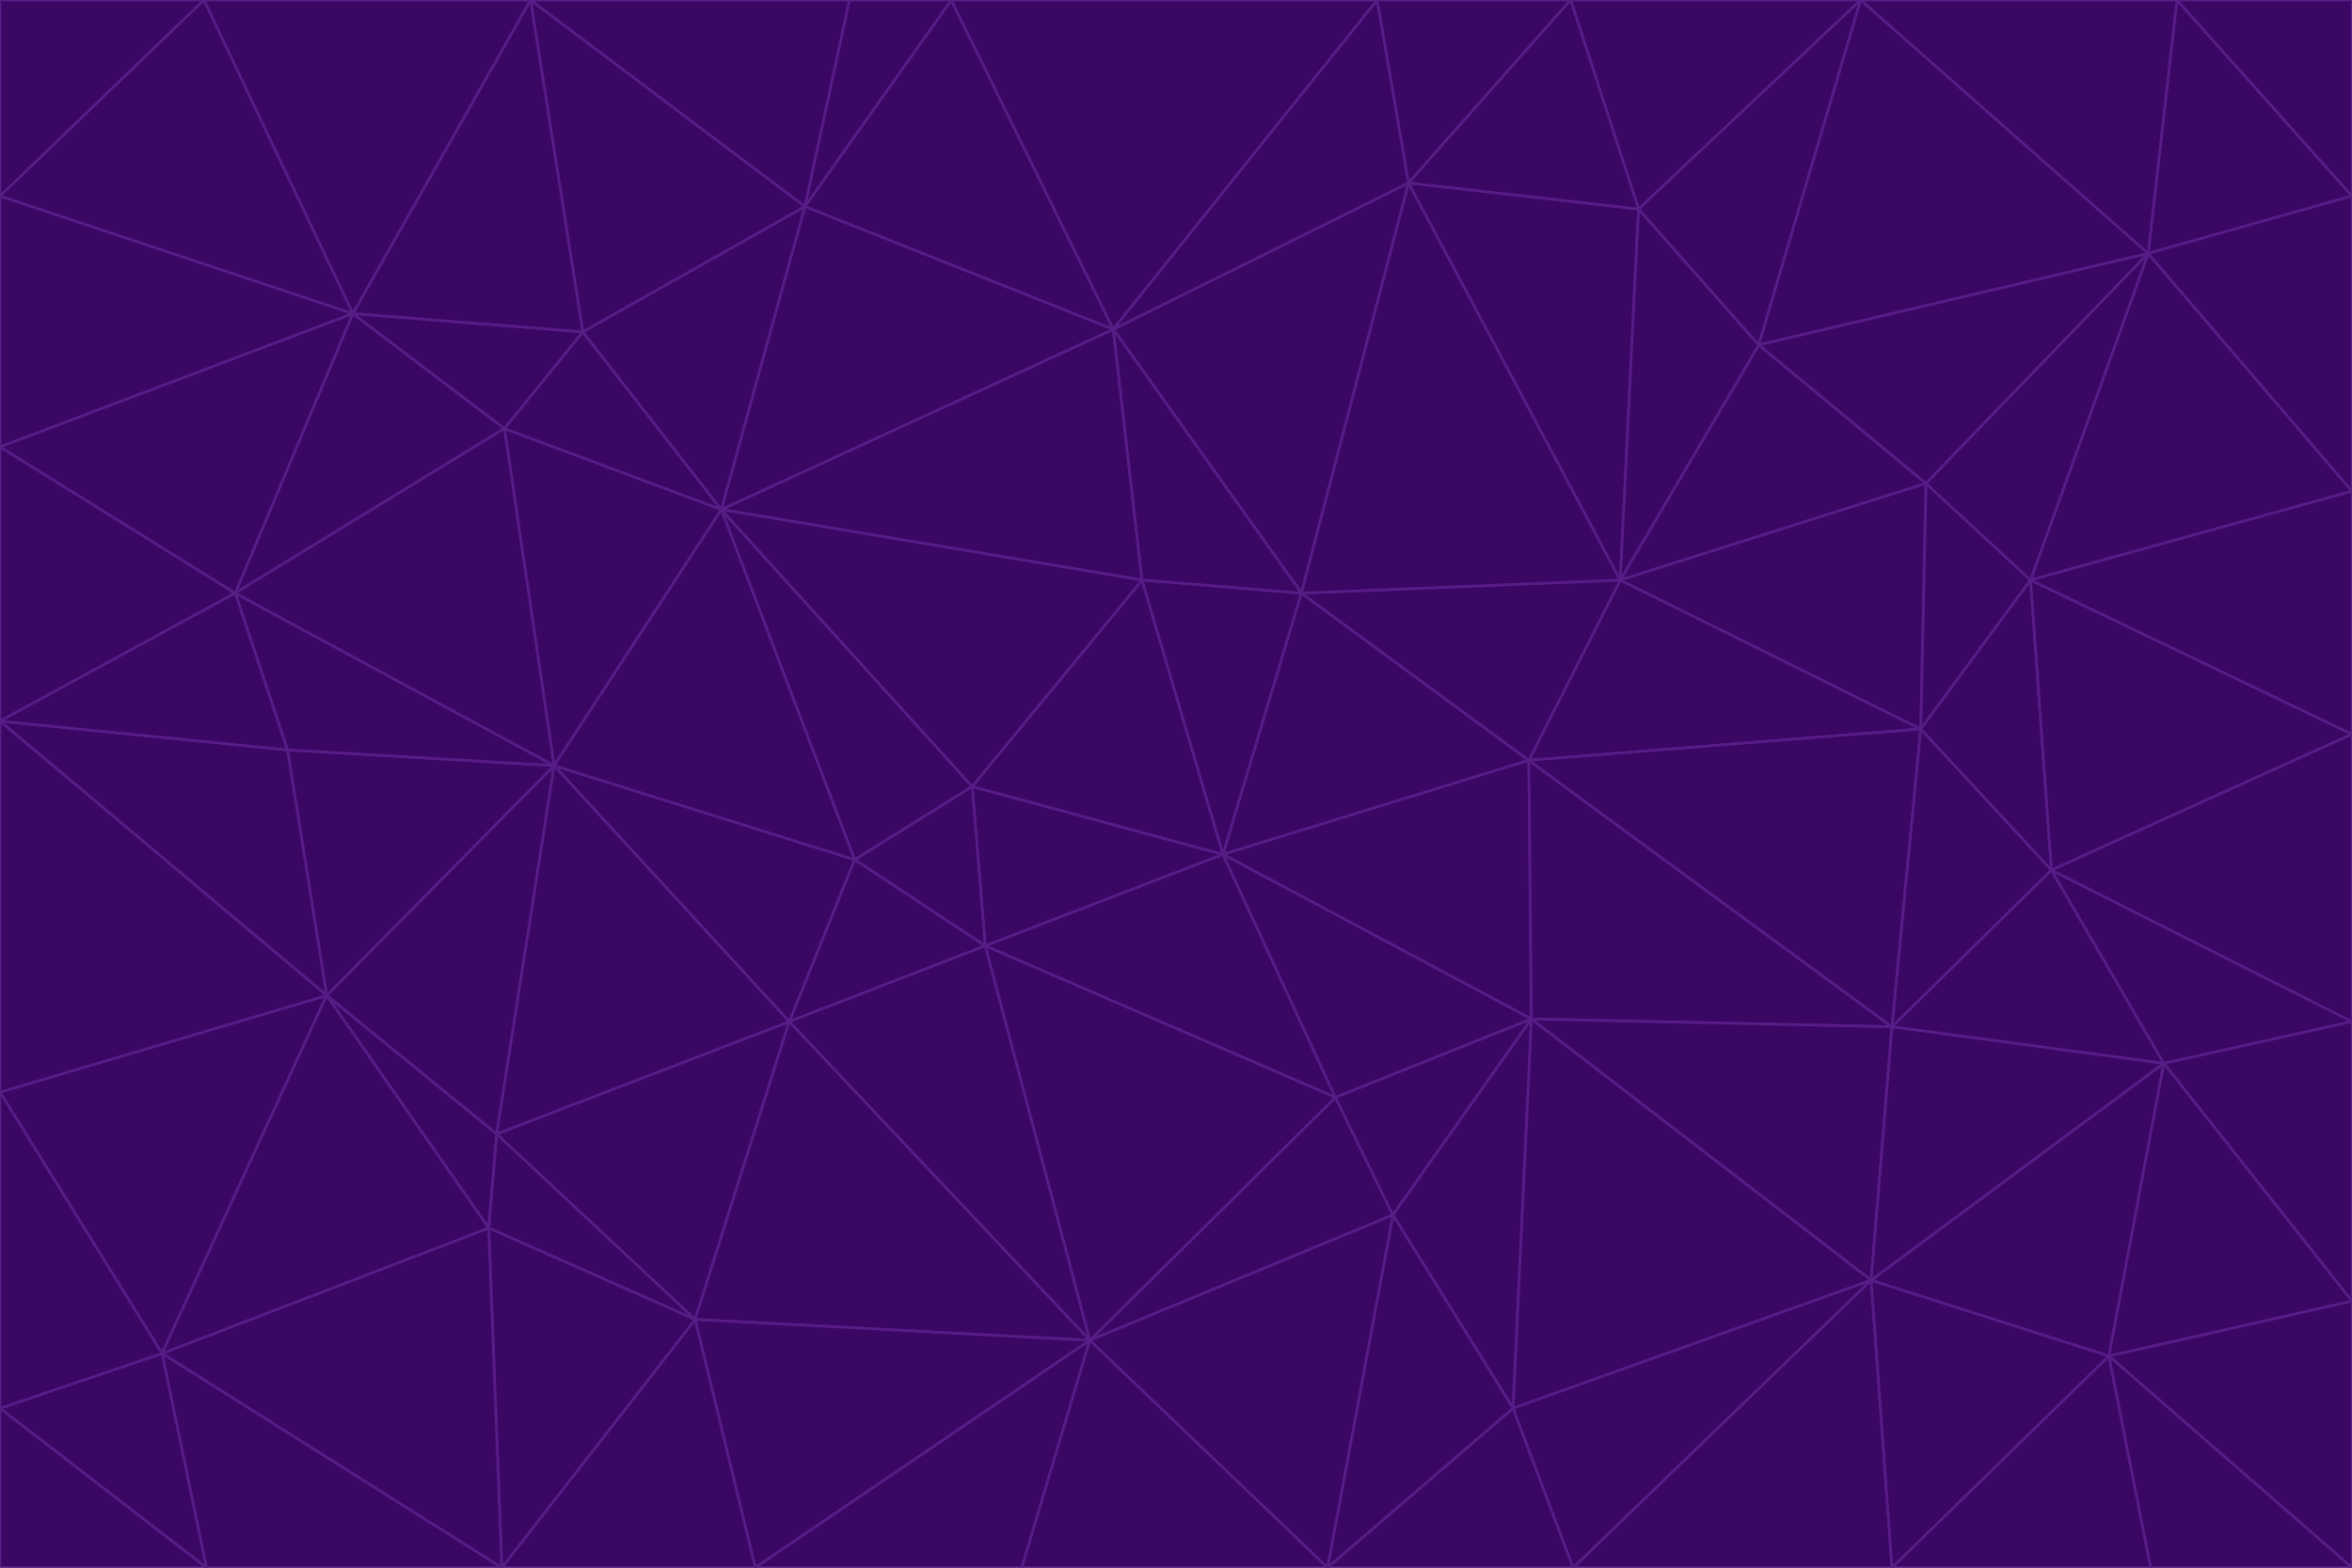 <svg id="visual" viewBox="0 0 900 600" width="900" height="600" xmlns="http://www.w3.org/2000/svg" xmlns:xlink="http://www.w3.org/1999/xlink" version="1.1"><g stroke-width="1" stroke-linejoin="bevel"><path d="M468 327L372 301L377 362Z" fill="#3b0764" stroke="#581c87"></path><path d="M372 301L327 329L377 362Z" fill="#3b0764" stroke="#581c87"></path><path d="M468 327L437 222L372 301Z" fill="#3b0764" stroke="#581c87"></path><path d="M372 301L276 195L327 329Z" fill="#3b0764" stroke="#581c87"></path><path d="M468 327L498 227L437 222Z" fill="#3b0764" stroke="#581c87"></path><path d="M327 329L302 391L377 362Z" fill="#3b0764" stroke="#581c87"></path><path d="M377 362L511 420L468 327Z" fill="#3b0764" stroke="#581c87"></path><path d="M533 465L511 420L417 513Z" fill="#3b0764" stroke="#581c87"></path><path d="M468 327L585 291L498 227Z" fill="#3b0764" stroke="#581c87"></path><path d="M586 390L585 291L468 327Z" fill="#3b0764" stroke="#581c87"></path><path d="M417 513L511 420L377 362Z" fill="#3b0764" stroke="#581c87"></path><path d="M511 420L586 390L468 327Z" fill="#3b0764" stroke="#581c87"></path><path d="M533 465L586 390L511 420Z" fill="#3b0764" stroke="#581c87"></path><path d="M302 391L417 513L377 362Z" fill="#3b0764" stroke="#581c87"></path><path d="M426 126L276 195L437 222Z" fill="#3b0764" stroke="#581c87"></path><path d="M437 222L276 195L372 301Z" fill="#3b0764" stroke="#581c87"></path><path d="M327 329L212 293L302 391Z" fill="#3b0764" stroke="#581c87"></path><path d="M539 70L426 126L498 227Z" fill="#3b0764" stroke="#581c87"></path><path d="M498 227L426 126L437 222Z" fill="#3b0764" stroke="#581c87"></path><path d="M276 195L212 293L327 329Z" fill="#3b0764" stroke="#581c87"></path><path d="M735 279L620 222L585 291Z" fill="#3b0764" stroke="#581c87"></path><path d="M585 291L620 222L498 227Z" fill="#3b0764" stroke="#581c87"></path><path d="M190 434L266 505L302 391Z" fill="#3b0764" stroke="#581c87"></path><path d="M302 391L266 505L417 513Z" fill="#3b0764" stroke="#581c87"></path><path d="M212 293L190 434L302 391Z" fill="#3b0764" stroke="#581c87"></path><path d="M533 465L579 539L586 390Z" fill="#3b0764" stroke="#581c87"></path><path d="M586 390L724 393L585 291Z" fill="#3b0764" stroke="#581c87"></path><path d="M508 600L579 539L533 465Z" fill="#3b0764" stroke="#581c87"></path><path d="M508 600L533 465L417 513Z" fill="#3b0764" stroke="#581c87"></path><path d="M190 434L187 470L266 505Z" fill="#3b0764" stroke="#581c87"></path><path d="M426 126L308 79L276 195Z" fill="#3b0764" stroke="#581c87"></path><path d="M276 195L193 164L212 293Z" fill="#3b0764" stroke="#581c87"></path><path d="M289 600L417 513L266 505Z" fill="#3b0764" stroke="#581c87"></path><path d="M289 600L391 600L417 513Z" fill="#3b0764" stroke="#581c87"></path><path d="M223 127L193 164L276 195Z" fill="#3b0764" stroke="#581c87"></path><path d="M212 293L125 381L190 434Z" fill="#3b0764" stroke="#581c87"></path><path d="M190 434L125 381L187 470Z" fill="#3b0764" stroke="#581c87"></path><path d="M308 79L223 127L276 195Z" fill="#3b0764" stroke="#581c87"></path><path d="M620 222L539 70L498 227Z" fill="#3b0764" stroke="#581c87"></path><path d="M426 126L364 0L308 79Z" fill="#3b0764" stroke="#581c87"></path><path d="M391 600L508 600L417 513Z" fill="#3b0764" stroke="#581c87"></path><path d="M110 287L125 381L212 293Z" fill="#3b0764" stroke="#581c87"></path><path d="M192 600L289 600L266 505Z" fill="#3b0764" stroke="#581c87"></path><path d="M90 227L110 287L212 293Z" fill="#3b0764" stroke="#581c87"></path><path d="M716 490L724 393L586 390Z" fill="#3b0764" stroke="#581c87"></path><path d="M620 222L627 80L539 70Z" fill="#3b0764" stroke="#581c87"></path><path d="M724 393L735 279L585 291Z" fill="#3b0764" stroke="#581c87"></path><path d="M737 185L673 132L620 222Z" fill="#3b0764" stroke="#581c87"></path><path d="M673 132L627 80L620 222Z" fill="#3b0764" stroke="#581c87"></path><path d="M508 600L602 600L579 539Z" fill="#3b0764" stroke="#581c87"></path><path d="M579 539L716 490L586 390Z" fill="#3b0764" stroke="#581c87"></path><path d="M527 0L364 0L426 126Z" fill="#3b0764" stroke="#581c87"></path><path d="M308 79L203 0L223 127Z" fill="#3b0764" stroke="#581c87"></path><path d="M527 0L426 126L539 70Z" fill="#3b0764" stroke="#581c87"></path><path d="M364 0L325 0L308 79Z" fill="#3b0764" stroke="#581c87"></path><path d="M135 120L90 227L193 164Z" fill="#3b0764" stroke="#581c87"></path><path d="M602 600L716 490L579 539Z" fill="#3b0764" stroke="#581c87"></path><path d="M724 393L785 333L735 279Z" fill="#3b0764" stroke="#581c87"></path><path d="M135 120L193 164L223 127Z" fill="#3b0764" stroke="#581c87"></path><path d="M193 164L90 227L212 293Z" fill="#3b0764" stroke="#581c87"></path><path d="M0 418L62 518L125 381Z" fill="#3b0764" stroke="#581c87"></path><path d="M601 0L527 0L539 70Z" fill="#3b0764" stroke="#581c87"></path><path d="M203 0L135 120L223 127Z" fill="#3b0764" stroke="#581c87"></path><path d="M712 0L601 0L627 80Z" fill="#3b0764" stroke="#581c87"></path><path d="M735 279L737 185L620 222Z" fill="#3b0764" stroke="#581c87"></path><path d="M187 470L192 600L266 505Z" fill="#3b0764" stroke="#581c87"></path><path d="M62 518L192 600L187 470Z" fill="#3b0764" stroke="#581c87"></path><path d="M828 407L785 333L724 393Z" fill="#3b0764" stroke="#581c87"></path><path d="M735 279L777 222L737 185Z" fill="#3b0764" stroke="#581c87"></path><path d="M785 333L777 222L735 279Z" fill="#3b0764" stroke="#581c87"></path><path d="M712 0L627 80L673 132Z" fill="#3b0764" stroke="#581c87"></path><path d="M712 0L673 132L822 97Z" fill="#3b0764" stroke="#581c87"></path><path d="M627 80L601 0L539 70Z" fill="#3b0764" stroke="#581c87"></path><path d="M325 0L203 0L308 79Z" fill="#3b0764" stroke="#581c87"></path><path d="M0 276L125 381L110 287Z" fill="#3b0764" stroke="#581c87"></path><path d="M125 381L62 518L187 470Z" fill="#3b0764" stroke="#581c87"></path><path d="M602 600L724 600L716 490Z" fill="#3b0764" stroke="#581c87"></path><path d="M716 490L828 407L724 393Z" fill="#3b0764" stroke="#581c87"></path><path d="M807 519L828 407L716 490Z" fill="#3b0764" stroke="#581c87"></path><path d="M785 333L900 281L777 222Z" fill="#3b0764" stroke="#581c87"></path><path d="M0 171L0 276L90 227Z" fill="#3b0764" stroke="#581c87"></path><path d="M90 227L0 276L110 287Z" fill="#3b0764" stroke="#581c87"></path><path d="M0 171L90 227L135 120Z" fill="#3b0764" stroke="#581c87"></path><path d="M0 276L0 418L125 381Z" fill="#3b0764" stroke="#581c87"></path><path d="M62 518L79 600L192 600Z" fill="#3b0764" stroke="#581c87"></path><path d="M0 539L79 600L62 518Z" fill="#3b0764" stroke="#581c87"></path><path d="M724 600L807 519L716 490Z" fill="#3b0764" stroke="#581c87"></path><path d="M822 97L673 132L737 185Z" fill="#3b0764" stroke="#581c87"></path><path d="M0 75L0 171L135 120Z" fill="#3b0764" stroke="#581c87"></path><path d="M0 418L0 539L62 518Z" fill="#3b0764" stroke="#581c87"></path><path d="M900 188L822 97L777 222Z" fill="#3b0764" stroke="#581c87"></path><path d="M777 222L822 97L737 185Z" fill="#3b0764" stroke="#581c87"></path><path d="M203 0L78 0L135 120Z" fill="#3b0764" stroke="#581c87"></path><path d="M900 391L785 333L828 407Z" fill="#3b0764" stroke="#581c87"></path><path d="M900 391L900 281L785 333Z" fill="#3b0764" stroke="#581c87"></path><path d="M78 0L0 75L135 120Z" fill="#3b0764" stroke="#581c87"></path><path d="M900 498L900 391L828 407Z" fill="#3b0764" stroke="#581c87"></path><path d="M724 600L823 600L807 519Z" fill="#3b0764" stroke="#581c87"></path><path d="M807 519L900 498L828 407Z" fill="#3b0764" stroke="#581c87"></path><path d="M0 539L0 600L79 600Z" fill="#3b0764" stroke="#581c87"></path><path d="M900 281L900 188L777 222Z" fill="#3b0764" stroke="#581c87"></path><path d="M900 600L900 498L807 519Z" fill="#3b0764" stroke="#581c87"></path><path d="M78 0L0 0L0 75Z" fill="#3b0764" stroke="#581c87"></path><path d="M900 75L833 0L822 97Z" fill="#3b0764" stroke="#581c87"></path><path d="M822 97L833 0L712 0Z" fill="#3b0764" stroke="#581c87"></path><path d="M900 188L900 75L822 97Z" fill="#3b0764" stroke="#581c87"></path><path d="M823 600L900 600L807 519Z" fill="#3b0764" stroke="#581c87"></path><path d="M900 75L900 0L833 0Z" fill="#3b0764" stroke="#581c87"></path></g></svg>